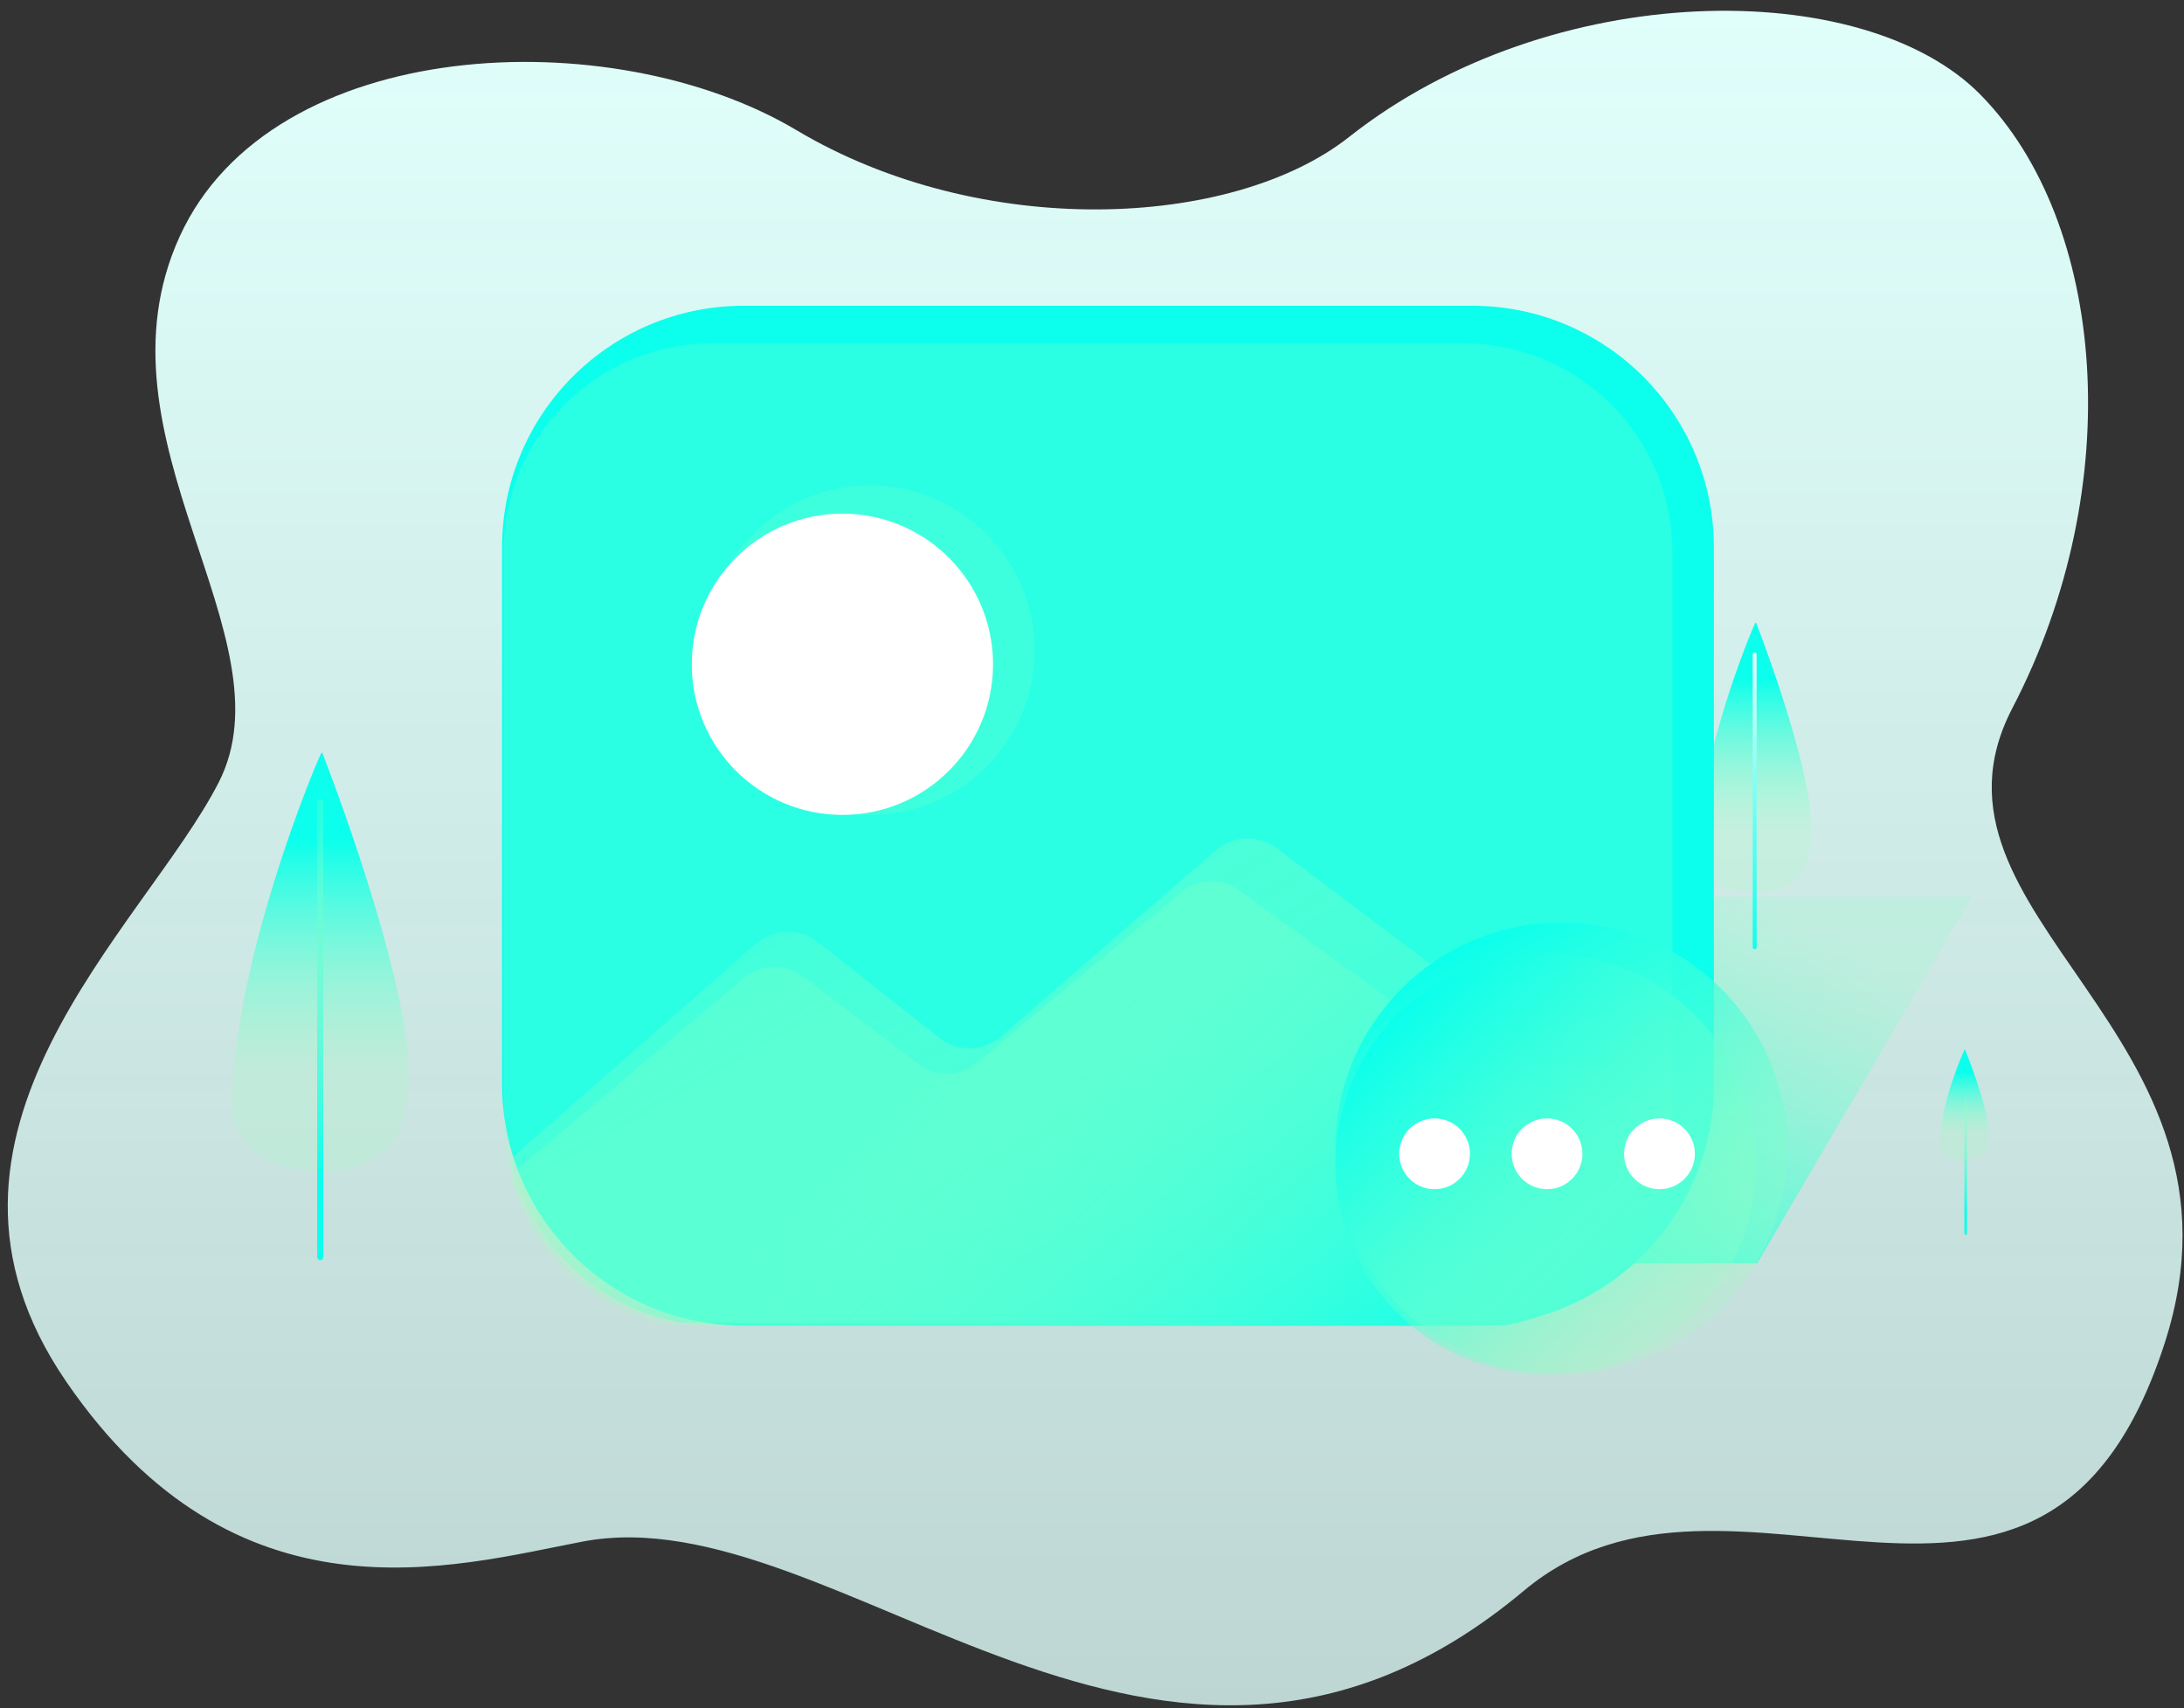 <svg width="179" height="140" viewBox="0 0 179 140" fill="none" xmlns="http://www.w3.org/2000/svg">
<rect x="0" y="0" width="179" height="140" fill="#333333" stroke="none"/>
<path d="M110.572 11.223C100.98 18.795 80.387 19.675 65.28 10.668C50.172 1.66 22.28 2.822 14.725 19.385C7.17 35.947 24.022 52.218 17.92 64.13C11.817 76.043 -8.52 92.892 5.427 113.23C19.375 133.567 37.077 128.385 47.732 126.343C68.775 122.31 95.18 155.26 124.887 130.375C142.005 116.037 167.497 140.898 177.43 110.035C185.625 84.57 156.012 75.16 164.937 58.028C174.427 39.807 172.605 18.218 162.322 7.763C152.745 -1.978 127.135 -1.853 110.572 11.223Z" fill="url(#paint0_linear_605_1683)"/>
<path d="M86.79 73.48H161.627L144.02 103.545H82.388L86.79 73.48Z" fill="url(#paint1_linear_605_1683)"/>
<path d="M26.44 61.748C26.44 61.748 26.385 61.605 26.31 61.758C25.635 63.13 19.523 77.998 19.038 89.473C19.038 89.473 18.018 96.065 26.565 95.978C33.7 95.905 33.51 89.828 33.485 87.78C33.388 79.475 26.44 61.748 26.44 61.748Z" fill="url(#paint2_linear_605_1683)"/>
<path d="M161.054 86.016C161.054 86.016 161.039 85.979 161.018 86.019C160.832 86.379 159.144 90.281 159.01 93.293C159.01 93.293 158.729 95.023 161.088 95C163.058 94.981 163.005 93.386 162.999 92.848C162.972 90.669 161.054 86.016 161.054 86.016Z" fill="url(#paint3_linear_605_1683)"/>
<path d="M26.245 103.278C26.108 103.278 25.995 103.165 25.995 103.028V65.745C25.995 65.608 26.108 65.495 26.245 65.495C26.383 65.495 26.495 65.608 26.495 65.745V103.028C26.495 103.168 26.383 103.278 26.245 103.278Z" fill="url(#paint4_linear_605_1683)"/>
<path d="M143.937 51.057C143.937 51.057 143.902 50.965 143.855 51.065C143.42 51.947 139.485 61.523 139.172 68.91C139.172 68.91 138.515 73.155 144.02 73.1C148.615 73.055 148.492 69.14 148.475 67.823C148.412 62.472 143.937 51.057 143.937 51.057Z" fill="url(#paint5_linear_605_1683)"/>
<path d="M143.812 77.8C143.722 77.8 143.652 77.728 143.652 77.64V53.635C143.652 53.545 143.725 53.475 143.812 53.475C143.9 53.475 143.972 53.547 143.972 53.635V77.64C143.972 77.728 143.9 77.8 143.812 77.8Z" fill="url(#paint6_linear_605_1683)"/>
<path d="M161.108 101.2C161.048 101.2 161 101.153 161 101.093V90.108C161 90.048 161.048 90 161.108 90C161.168 90 161.215 90.048 161.215 90.108V101.093C161.215 101.153 161.165 101.2 161.108 101.2Z" fill="url(#paint7_linear_605_1683)"/>
<path d="M60.95 108.645H120.667C131.605 108.645 140.47 99.778 140.47 88.843V44.86C140.47 33.922 131.602 25.058 120.667 25.058H60.95C50.013 25.058 41.148 33.925 41.148 44.86V88.843C41.148 99.778 50.015 108.645 60.95 108.645Z" fill="url(#paint8_linear_605_1683)"/>
<path d="M58.382 108.645H119.952C129.405 108.645 137.07 100.983 137.07 91.528V45.258C137.07 35.805 129.407 28.14 119.952 28.14H58.382C48.93 28.14 41.265 35.803 41.265 45.258V91.528C41.265 100.983 48.927 108.645 58.382 108.645Z" fill="url(#paint9_linear_605_1683)"/>
<path d="M84.79 53.288C84.79 60.742 78.747 66.785 71.292 66.785C63.837 66.785 57.795 60.742 57.795 53.288C57.795 45.833 63.837 39.79 71.292 39.79C78.747 39.79 84.79 45.833 84.79 53.288Z" fill="url(#paint10_linear_605_1683)"/>
<path d="M81.388 54.44C81.388 61.258 75.86 66.785 69.043 66.785C62.225 66.785 56.697 61.258 56.697 54.44C56.697 47.623 62.225 42.095 69.043 42.095C75.86 42.095 81.388 47.623 81.388 54.44Z" fill="white"/>
<path d="M136.962 93.875L104.65 69.528C103.137 68.388 101.062 68.46 99.63 69.703L82.065 84.927C80.605 86.192 78.487 86.243 76.972 85.047L67.055 77.22C65.535 76.02 63.402 76.075 61.945 77.355L41.785 95.037C43.477 101.9 48.952 107.192 55.772 108.4H123.25C130.49 107.165 136.135 101.25 136.962 93.875Z" fill="url(#paint11_linear_605_1683)"/>
<path d="M96.802 73.12L80.095 87.097C78.707 88.257 76.692 88.305 75.252 87.207L65.82 80.022C64.372 78.92 62.347 78.972 60.96 80.147L41.785 96.382C43.395 102.682 48.602 107.54 55.087 108.647H122.707C122.915 108.647 123.122 108.642 123.33 108.632C129.082 107.62 133.812 103.66 135.907 98.362C135.937 98.237 135.97 98.115 135.995 97.99L101.577 72.957C100.137 71.912 98.165 71.978 96.802 73.12Z" fill="url(#paint12_linear_605_1683)"/>
<path d="M146.488 94.123C146.488 104.35 138.195 112.642 127.968 112.642C117.74 112.642 109.448 104.35 109.448 94.123C109.448 83.895 117.74 75.603 127.968 75.603C138.195 75.603 146.488 83.895 146.488 94.123Z" fill="url(#paint13_linear_605_1683)"/>
<path d="M143.963 95.382C143.963 104.913 136.235 112.64 126.705 112.64C117.175 112.64 109.448 104.913 109.448 95.382C109.448 85.853 117.175 78.125 126.705 78.125C136.235 78.125 143.963 85.853 143.963 95.382Z" fill="url(#paint14_linear_605_1683)"/>
<path d="M120.477 94.56C120.477 96.162 119.18 97.46 117.577 97.46C115.975 97.46 114.677 96.162 114.677 94.56C114.677 92.957 115.975 91.66 117.577 91.66C119.18 91.66 120.477 92.957 120.477 94.56Z" fill="white"/>
<path d="M129.695 94.56C129.695 96.162 128.398 97.46 126.795 97.46C125.193 97.46 123.895 96.162 123.895 94.56C123.895 92.957 125.193 91.66 126.795 91.66C128.398 91.66 129.695 92.957 129.695 94.56Z" fill="white"/>
<path d="M138.91 94.56C138.91 96.162 137.612 97.46 136.01 97.46C134.407 97.46 133.11 96.162 133.11 94.56C133.11 92.957 134.407 91.66 136.01 91.66C137.612 91.66 138.91 92.957 138.91 94.56Z" fill="white"/>
<defs>
<linearGradient id="paint0_linear_605_1683" x1="89.759" y1="0.884" x2="89.759" y2="139.757" gradientUnits="userSpaceOnUse">
<stop offset="9.59002e-08" stop-color="#E0FFFB"/>
<stop offset="1" stop-color="#E0FFFB" stop-opacity="0.8"/>
</linearGradient>
<linearGradient id="paint1_linear_605_1683" x1="100.735" y1="114.138" x2="133.563" y2="57.277" gradientUnits="userSpaceOnUse">
<stop offset="0.34" stop-color="#29FFE3"/>
<stop offset="0.866" stop-color="#88FFC5" stop-opacity="0.2"/>
</linearGradient>
<linearGradient id="paint2_linear_605_1683" x1="26.244" y1="95.981" x2="26.244" y2="61.687" gradientUnits="userSpaceOnUse">
<stop offset="0.227" stop-color="#9FFFBE" stop-opacity="0.2"/>
<stop offset="0.789" stop-color="#0CFFEC"/>
</linearGradient>
<linearGradient id="paint3_linear_605_1683" x1="161" y1="95.001" x2="161" y2="86" gradientUnits="userSpaceOnUse">
<stop offset="0.227" stop-color="#9FFFBE" stop-opacity="0.2"/>
<stop offset="0.789" stop-color="#0CFFEC"/>
</linearGradient>
<linearGradient id="paint4_linear_605_1683" x1="26.245" y1="65.495" x2="26.245" y2="103.279" gradientUnits="userSpaceOnUse">
<stop stop-color="#9FFFBE" stop-opacity="0.2"/>
<stop offset="0.818" stop-color="#0CFFEC"/>
</linearGradient>
<linearGradient id="paint5_linear_605_1683" x1="143.811" y1="73.1" x2="143.811" y2="51.019" gradientUnits="userSpaceOnUse">
<stop offset="0.227" stop-color="#9FFFBE" stop-opacity="0.2"/>
<stop offset="0.789" stop-color="#0CFFEC"/>
</linearGradient>
<linearGradient id="paint6_linear_605_1683" x1="143.811" y1="53.471" x2="143.811" y2="77.799" gradientUnits="userSpaceOnUse">
<stop stop-color="#E0FFFB"/>
<stop offset="1" stop-color="#0CFFEC"/>
</linearGradient>
<linearGradient id="paint7_linear_605_1683" x1="161.107" y1="90.002" x2="161.107" y2="101.201" gradientUnits="userSpaceOnUse">
<stop offset="9.59002e-08" stop-color="#9FFFBE" stop-opacity="0.2"/>
<stop offset="0.818" stop-color="#0CFFEC"/>
</linearGradient>
<linearGradient id="paint8_linear_605_1683" x1="-245.603" y1="20.274" x2="-191.822" y2="113.426" gradientUnits="userSpaceOnUse">
<stop stop-color="#9FFFBE" stop-opacity="0.2"/>
<stop offset="1" stop-color="#0CFFEC"/>
</linearGradient>
<linearGradient id="paint9_linear_605_1683" x1="-259.418" y1="29.33" x2="-181.291" y2="107.457" gradientUnits="userSpaceOnUse">
<stop offset="0.135" stop-color="#0CFFEC"/>
<stop offset="0.844" stop-color="#9FFFBE" stop-opacity="0.2"/>
</linearGradient>
<linearGradient id="paint10_linear_605_1683" x1="-244.979" y1="41.597" x2="-231.48" y2="64.978" gradientUnits="userSpaceOnUse">
<stop stop-color="#18FFE8"/>
<stop offset="1" stop-color="#8DFFC3" stop-opacity="0.2"/>
</linearGradient>
<linearGradient id="paint11_linear_605_1683" x1="74.756" y1="69.868" x2="104.079" y2="120.656" gradientUnits="userSpaceOnUse">
<stop stop-color="#9FFFBE" stop-opacity="0.2"/>
<stop offset="1" stop-color="#0CFFEC"/>
</linearGradient>
<linearGradient id="paint12_linear_605_1683" x1="64.114" y1="74.047" x2="113.134" y2="123.067" gradientUnits="userSpaceOnUse">
<stop offset="0.26" stop-color="#9FFFBE" stop-opacity="0.2"/>
<stop offset="1" stop-color="#0CFFEC"/>
</linearGradient>
<linearGradient id="paint13_linear_605_1683" x1="118.706" y1="78.082" x2="137.228" y2="110.163" gradientUnits="userSpaceOnUse">
<stop stop-color="#0CFFEC"/>
<stop offset="1" stop-color="#9FFFBE" stop-opacity="0.2"/>
</linearGradient>
<linearGradient id="paint14_linear_605_1683" x1="114.502" y1="83.18" x2="138.91" y2="107.587" gradientUnits="userSpaceOnUse">
<stop stop-color="#0CFFEC"/>
<stop offset="1" stop-color="#9FFFBE" stop-opacity="0.2"/>
</linearGradient>
</defs>
</svg>
